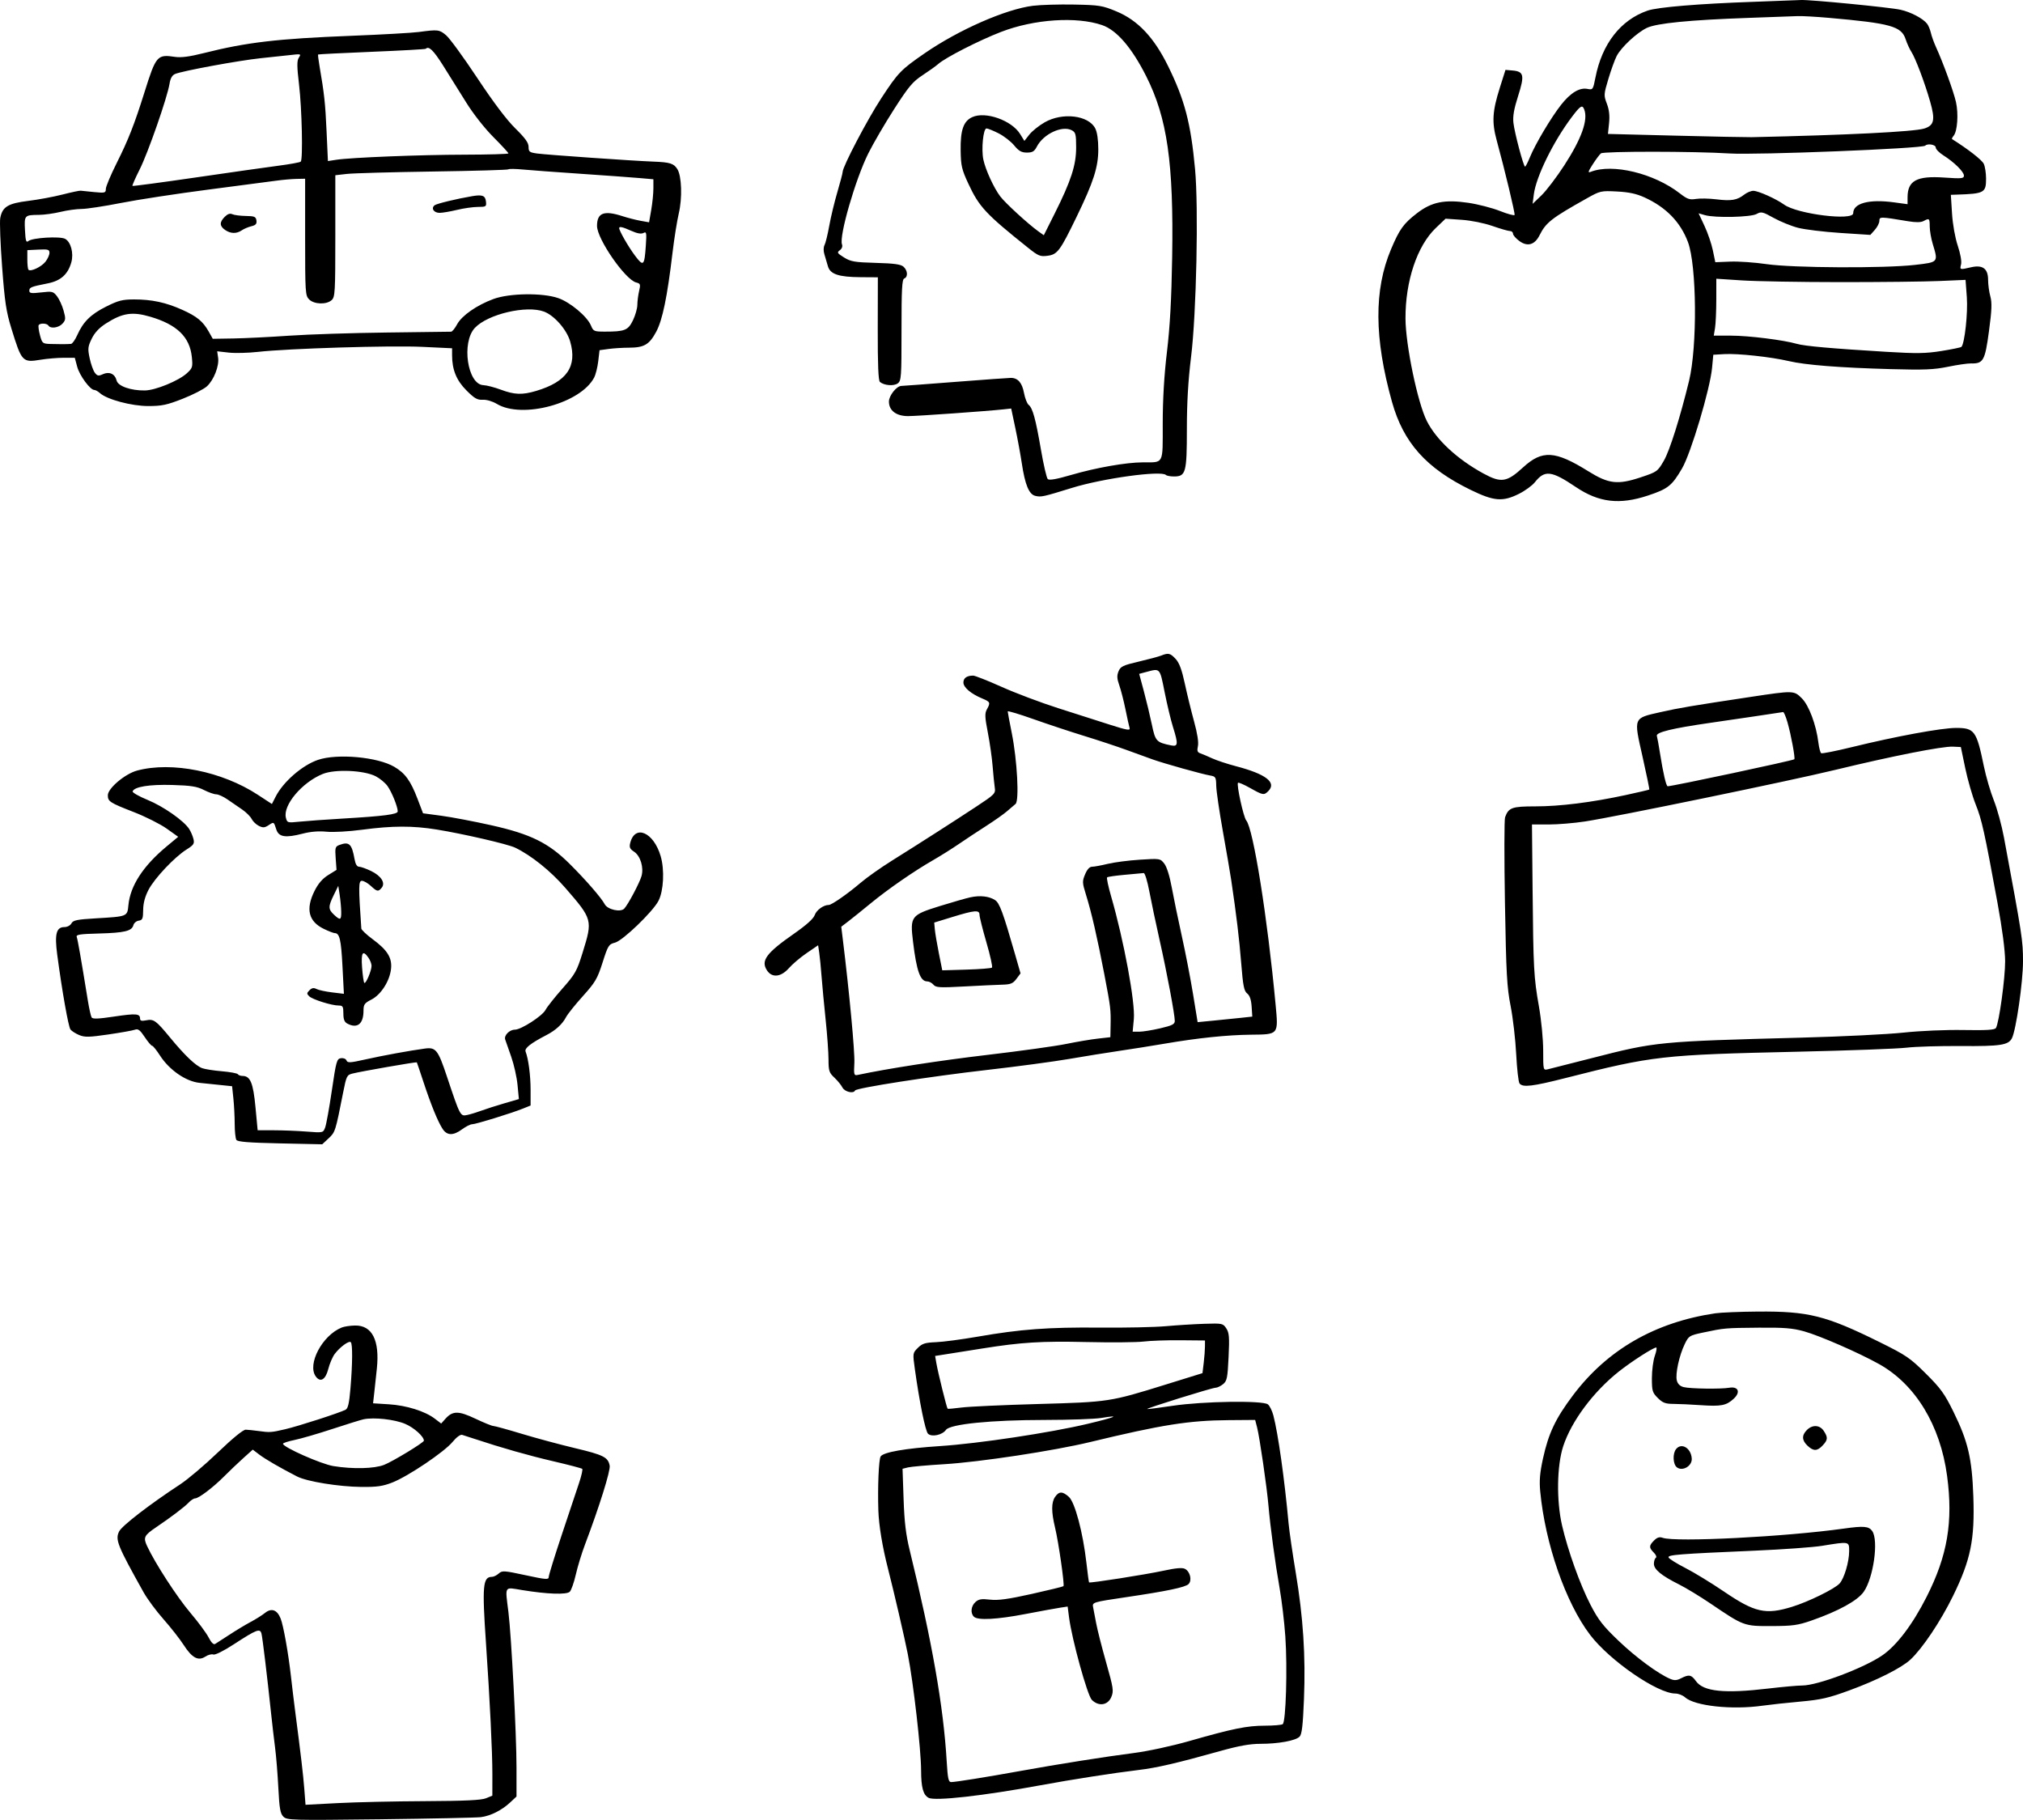 <svg width="1274" height="1146" viewBox="0 0 1274 1146" fill="none" xmlns="http://www.w3.org/2000/svg">
<path fill-rule="evenodd" clip-rule="evenodd" d="M1104.32 1.143C1069.77 2.353 1043.96 4.495 1037.61 6.68C1020.63 12.527 1008.87 27.6 1004.74 48.829C1003.25 56.45 1003.11 56.662 999.741 55.99C994.77 54.996 989.148 58.364 983.177 65.912C976.935 73.803 966.865 90.708 963.51 98.926C962.161 102.234 960.772 104.938 960.423 104.937C959.447 104.935 953.808 83.721 953.088 77.341C952.624 73.229 953.442 68.566 956.065 60.365C960.209 47.408 959.679 45.006 952.542 44.393L948.085 44.009L944.555 55.161C939.809 70.146 939.41 76.886 942.579 88.48C947.592 106.811 954.204 134.361 953.828 135.358C953.62 135.912 949.457 134.784 944.576 132.852C939.695 130.919 930.747 128.61 924.693 127.719C909.677 125.513 901.592 127.15 892.35 134.276C883.878 140.807 881.342 144.327 876.008 156.966C865.209 182.554 865.4 212.963 876.611 253.05C883.81 278.784 898.182 294.862 926.194 308.514C940.838 315.652 946.346 316.094 956.62 310.953C960.455 309.035 964.951 305.752 966.611 303.656C972.809 295.834 977.008 296.329 992.403 306.695C1006.91 316.464 1019.93 317.995 1037.84 312.041C1050.45 307.852 1052.9 305.9 1059.29 294.969C1064.88 285.4 1076.93 245.011 1078.19 231.629L1078.96 223.394L1085.93 222.99C1094.44 222.497 1115.32 224.76 1126.5 227.386C1137.04 229.861 1158.47 231.551 1190.63 232.442C1211.81 233.03 1217.88 232.78 1226.76 230.956C1232.63 229.75 1239.14 228.806 1241.23 228.859C1249 229.056 1250.07 227.142 1252.56 208.622C1254.35 195.326 1254.54 190.63 1253.43 186.651C1252.66 183.868 1252.02 179.18 1252.02 176.235C1252.01 169.126 1248.59 166.616 1241.23 168.32C1234.19 169.952 1234.12 169.932 1235 166.436C1235.46 164.597 1234.6 159.788 1232.91 154.719C1231.22 149.636 1229.74 141.326 1229.3 134.4L1228.56 122.682L1232.36 122.557C1249.63 121.993 1250.74 121.381 1250.74 112.454C1250.74 109.088 1250.1 104.926 1249.32 103.205C1248.21 100.776 1239.64 94.083 1229.33 87.588C1229.05 87.416 1229.5 86.466 1230.32 85.478C1232.7 82.619 1233.45 71.627 1231.78 64.234C1230.26 57.531 1223.68 39.43 1219.17 29.574C1217.9 26.786 1216.46 22.795 1215.99 20.706C1215.51 18.616 1214.44 16.027 1213.6 14.953C1210.98 11.598 1203.38 7.597 1196.84 6.134C1190.15 4.634 1139.41 -0.314 1134.11 0.016C1132.36 0.123 1118.96 0.631 1104.32 1.143ZM650.453 3.641C633.365 5.778 603.777 18.762 582.383 33.509C567.319 43.893 565.591 45.681 554.985 61.877C546.195 75.299 530.669 104.918 530.656 108.29C530.652 109.083 529.158 114.784 527.335 120.958C525.512 127.133 523.219 136.663 522.238 142.135C521.256 147.608 519.916 153.091 519.258 154.317C518.542 155.656 518.513 158.011 519.185 160.201C519.801 162.21 520.791 165.565 521.384 167.655C522.811 172.679 528.145 174.459 542.059 174.552L552.835 174.623L552.771 206.98C552.725 229.826 553.133 239.693 554.16 240.543C556.85 242.774 562.896 243.248 565.363 241.42C567.591 239.77 567.749 237.525 567.737 207.847C567.726 181.989 568.051 175.916 569.471 175.371C571.911 174.436 571.65 170.336 568.999 167.957C567.308 166.438 563.166 165.865 551.567 165.543C538.218 165.173 535.765 164.755 531.546 162.134C527.219 159.446 526.954 158.989 528.898 157.566C530.207 156.611 530.74 155.152 530.25 153.875C528.315 148.837 538.66 113.022 546.761 96.714C549.876 90.444 557.225 77.839 563.094 68.704C572.263 54.432 574.788 51.425 581.048 47.326C585.054 44.702 589.474 41.538 590.868 40.294C595.388 36.263 616.634 25.414 630.47 20.074C651.252 12.053 677.931 10.267 694.085 15.814C703.236 18.958 712.728 29.964 721.81 47.964C735.096 74.296 739.167 102.647 738.182 161.955C737.74 188.56 736.796 205.711 734.907 221.494C733.135 236.289 732.247 251.304 732.239 266.634C732.222 292.92 733.158 291.112 719.547 291.155C709.177 291.19 690.25 294.515 674.82 299.015C665.307 301.789 660.75 302.597 659.827 301.675C659.097 300.945 657.165 292.591 655.532 283.109C652.187 263.677 650.339 256.97 647.772 254.92C646.8 254.145 645.489 250.755 644.86 247.389C643.665 240.995 641 237.961 636.583 237.964C635.146 237.965 619.425 239.099 601.644 240.483C583.864 241.868 568.577 243.008 567.674 243.016C564.652 243.041 559.808 249.119 559.808 252.885C559.808 258.538 564.417 262.032 571.877 262.032C577.626 262.032 621.825 258.9 632.219 257.755L636.806 257.251L639.391 269.459C640.812 276.173 642.659 286.225 643.497 291.796C645.505 305.166 648.004 311.252 651.887 312.225C655.596 313.155 656.795 312.896 675.175 307.205C694.567 301.2 731.303 296.158 734.246 299.1C734.761 299.614 737.052 300.036 739.337 300.036C746.78 300.036 747.438 297.624 747.44 270.3C747.442 253.552 748.252 239.626 750.096 224.661C753.45 197.445 754.857 130.872 752.594 106.45C749.916 77.559 746.066 62.859 735.608 41.608C726.697 23.5 716.564 12.775 703.066 7.166C694.245 3.498 692.322 3.189 676.443 2.872C667.03 2.685 655.334 3.031 650.453 3.641ZM1151.71 11.236C1190.65 14.668 1197.41 16.546 1200.08 24.689C1200.96 27.376 1202.6 30.961 1203.71 32.656C1206.25 36.522 1212.12 52.067 1215.52 63.97C1218.84 75.538 1218.06 79.017 1211.75 80.955C1205.22 82.959 1162.75 85.083 1103.05 86.39C1100.26 86.451 1078.77 86.015 1055.3 85.421L1012.62 84.34L1013.32 77.553C1013.81 72.85 1013.38 69.089 1011.94 65.307C1009.93 60.048 1009.96 59.473 1012.91 49.618C1014.6 43.993 1016.94 37.528 1018.12 35.253C1020.97 29.75 1030.81 20.588 1037.11 17.569C1043.27 14.622 1064.09 12.571 1101.15 11.262C1115.44 10.757 1129.35 10.253 1132.06 10.141C1134.78 10.03 1143.62 10.523 1151.71 11.236ZM263.784 20.141C259.6 20.705 240.488 21.783 221.313 22.539C174.474 24.386 155.383 26.626 128.225 33.462C119.297 35.709 114.051 36.392 110.175 35.81C98.992 34.134 98.242 35.007 90.994 58.077C84.641 78.301 80.783 88.139 73.566 102.518C69.76 110.102 66.645 117.51 66.645 118.98C66.645 121.468 66.144 121.604 59.356 120.958C55.347 120.578 51.495 120.183 50.798 120.082C50.101 119.982 44.966 121.067 39.388 122.496C33.81 123.925 24.113 125.727 17.839 126.498C4.985 128.078 1.492 130.216 0.157 137.323C-0.285 139.683 0.239 153.458 1.323 167.935C2.991 190.212 3.894 196.205 7.2 206.926C13.668 227.903 14.138 228.403 25.6 226.528C29.697 225.858 36.211 225.306 40.077 225.302L47.103 225.295L48.61 230.924C50.101 236.497 56.776 245.563 59.387 245.563C60.132 245.563 61.728 246.456 62.934 247.547C67.373 251.56 82.828 255.698 93.381 255.698C101.911 255.698 105.131 255.014 115.129 251.078C121.583 248.535 128.424 245.019 130.328 243.26C134.693 239.234 138.123 230.424 137.358 225.207L136.771 221.212L144.02 222.031C148.008 222.482 156.334 222.278 162.522 221.578C181.361 219.444 245.973 217.472 265.917 218.421L284.702 219.314V223.644C284.702 232.824 287.453 239.565 293.778 245.886C298.802 250.905 300.606 251.938 304.016 251.74C306.428 251.602 310.136 252.692 312.9 254.352C328.889 263.96 365.678 253.994 374.168 237.755C375.139 235.899 376.299 231.264 376.748 227.454L377.562 220.529L383.287 219.745C386.437 219.314 392.214 218.952 396.126 218.942C405.636 218.917 408.89 217.016 413.233 208.948C417.208 201.569 420.233 186.936 423.526 159.157C424.577 150.303 426.346 139.186 427.456 134.455C429.757 124.661 429.319 110.89 426.568 106.488C424.34 102.923 421.878 102.15 411.528 101.771C399.061 101.314 344.426 97.504 338.265 96.662C333.428 96.001 332.877 95.573 332.877 92.483C332.877 89.914 330.755 86.959 324.521 80.843C319.095 75.519 310.704 64.402 300.588 49.135C292.019 36.204 283.186 24.09 280.956 22.215C276.677 18.617 275.854 18.519 263.784 20.141ZM279.059 41.292C282.912 47.389 289.446 57.836 293.579 64.508C297.959 71.58 305.08 80.65 310.647 86.249C315.9 91.533 320.199 96.191 320.199 96.602C320.199 97.012 307.79 97.372 292.625 97.402C264.412 97.458 220.977 99.187 211.692 100.625L206.508 101.427L205.656 82.602C204.858 64.976 204.222 59.112 201.214 41.608C200.556 37.776 200.152 34.497 200.316 34.319C200.481 34.143 215.684 33.378 234.101 32.621C252.518 31.864 267.825 31.011 268.116 30.726C270.06 28.816 272.924 31.582 279.059 41.292ZM188.126 36.432C186.944 38.321 186.987 42.024 188.322 53.218C190.13 68.384 190.841 100.336 189.403 101.78C188.937 102.25 182.661 103.401 175.458 104.338C168.256 105.274 144.699 108.622 123.113 111.775C101.525 114.928 83.663 117.307 83.415 117.06C83.168 116.813 85.232 112.107 88.002 106.603C93.253 96.167 105.405 61.273 106.779 52.682C107.319 49.312 108.428 47.362 110.246 46.593C114.859 44.642 150.35 38.103 164.264 36.641C171.585 35.873 179.287 35.05 181.378 34.815C189.942 33.852 189.765 33.809 188.126 36.432ZM997.687 68.949C1000.22 75.544 995.978 87.402 985.084 104.18C980.277 111.582 973.83 120.056 970.757 123.012L965.171 128.384L965.936 122.419C967.373 111.199 978.26 89.052 989.935 73.595C995.3 66.492 996.474 65.789 997.687 68.949ZM612.32 73.741C606.748 76.263 604.781 81.908 604.977 94.814C605.122 104.351 605.669 106.721 609.766 115.545C616.608 130.285 620.705 134.688 647.459 156.046C653.942 161.222 655.083 161.687 659.755 161.061C665.928 160.234 667.575 158.024 677.962 136.619C688.656 114.579 691.656 105.253 691.656 94.043C691.656 88.02 690.95 83.19 689.724 80.821C685.448 72.559 669.083 70.617 657.872 77.042C654.283 79.1 649.945 82.573 648.231 84.761L645.115 88.739L642.428 84.395C637.106 75.791 620.655 69.968 612.32 73.741ZM628.851 83.958C632.198 85.65 636.615 89.07 638.667 91.558C641.611 95.127 643.307 96.081 646.71 96.081C650.202 96.081 651.39 95.37 652.955 92.346C657.102 84.335 668.935 78.809 675.001 82.054C677.394 83.333 677.711 84.597 677.711 92.883C677.711 104.021 674.506 113.883 664.197 134.46L657.346 148.136L653.901 145.671C647.516 141.108 633.024 127.817 629.889 123.65C625.837 118.266 620.633 106.917 619.28 100.515C617.901 93.988 619.212 80.879 621.244 80.879C622.081 80.879 625.505 82.264 628.851 83.958ZM1219.05 92.897C1219.05 93.935 1221.19 96.134 1223.8 97.787C1230.65 102.115 1236.8 108.167 1236.8 110.582C1236.8 112.432 1235.4 112.57 1224.37 111.811C1207.09 110.62 1201.3 113.749 1201.3 124.284V128.584L1192.74 127.422C1177.06 125.29 1167.07 127.957 1167.07 134.277C1167.07 139.21 1131.88 134.826 1123.58 128.858C1118.44 125.169 1107.3 120.177 1104.17 120.163C1102.7 120.155 1100.08 121.255 1098.36 122.605C1093.96 126.067 1090.3 126.677 1080.86 125.52C1076.33 124.964 1070.54 124.855 1068 125.277C1064.05 125.931 1062.57 125.415 1057.86 121.753C1041.61 109.128 1015.5 102.816 1001.8 108.202C999.829 108.976 1000.03 108.2 1002.99 103.556C1004.95 100.489 1007.29 97.357 1008.18 96.593C1009.83 95.197 1066.87 95.225 1089.1 96.633C1106.2 97.715 1210.58 93.565 1212.41 91.731C1213.97 90.181 1219.05 91.075 1219.05 92.897ZM365.205 109.403C380.545 110.44 397.232 111.65 402.287 112.089L411.479 112.89V118.633C411.479 121.792 410.866 127.889 410.118 132.182L408.758 139.989L403.463 139.052C400.551 138.536 395.367 137.208 391.944 136.099C380.33 132.341 375.981 134.022 375.981 142.272C375.981 150.5 393.758 176.162 400.657 177.891C403.293 178.552 403.461 179.049 402.479 183.272C401.884 185.83 401.384 189.761 401.367 192.007C401.351 194.253 400.108 198.617 398.607 201.705C395.552 207.989 393.487 208.826 381.047 208.826C374.124 208.826 373.673 208.631 372.164 204.993C369.798 199.286 359.11 190.332 351.539 187.715C341.635 184.292 320.783 184.588 310.741 188.296C300.259 192.166 290.837 198.725 287.883 204.206C286.513 206.747 284.81 208.849 284.097 208.878C283.383 208.907 265.115 209.139 243.499 209.395C221.884 209.651 194.215 210.552 182.012 211.396C169.81 212.241 154.015 213.026 146.912 213.138L133.996 213.345L131.473 208.859C127.824 202.373 124.068 199.273 114.795 195.098C104.549 190.483 95.629 188.557 84.502 188.557C77.141 188.557 74.531 189.222 66.882 193.046C57.169 197.901 52.38 202.624 48.637 211.043C47.319 214.004 45.556 216.484 44.717 216.555C42.09 216.774 37.049 216.794 31.727 216.607C26.818 216.435 26.539 216.2 25.171 211.076C24.385 208.133 24.015 205.283 24.35 204.742C25.225 203.329 29.588 203.53 30.514 205.026C31.831 207.156 36.963 206.437 39.364 203.786C41.394 201.545 41.462 200.665 40.013 195.492C39.121 192.308 37.253 188.26 35.864 186.494C33.502 183.493 32.845 183.338 25.903 184.144C19.698 184.863 18.47 184.685 18.47 183.067C18.47 180.94 19.464 180.546 30.152 178.429C38.286 176.819 42.833 172.716 44.942 165.082C46.507 159.418 44.606 152.327 41.008 150.403C37.735 148.652 20.402 149.693 17.87 151.791C16.466 152.956 16.079 151.719 15.729 144.926C15.245 135.566 15.42 135.377 24.596 135.306C27.85 135.282 33.937 134.436 38.12 133.426C42.304 132.417 48.294 131.586 51.432 131.579C54.57 131.573 65.694 129.88 76.153 127.819C86.613 125.758 111.429 121.96 131.302 119.381C151.174 116.801 170.571 114.256 174.406 113.726C178.241 113.197 183.802 112.715 186.767 112.656L192.155 112.549V149.287C192.155 184.335 192.271 186.14 194.69 188.557C197.832 191.696 205.599 191.937 208.852 188.994C211.001 187.051 211.171 184.094 211.171 148.62V110.343L218.461 109.52C222.469 109.067 246.847 108.388 272.633 108.009C298.419 107.63 319.813 107.012 320.174 106.635C320.537 106.257 324.541 106.3 329.074 106.731C333.606 107.163 349.865 108.364 365.205 109.403ZM1035.72 124.357C1049.26 130.554 1058.28 139.84 1063.01 152.457C1068.56 167.285 1068.96 218.208 1063.69 239.863C1058.13 262.74 1051.52 283.704 1047.89 290.005C1043.88 296.95 1043.62 297.139 1033.12 300.626C1018.78 305.388 1013.03 304.72 1000.34 296.814C979.319 283.724 971.231 283.242 959.134 294.355C948.946 303.714 945.346 304.26 934.15 298.147C917.701 289.164 904.515 276.923 898.545 265.099C892.757 253.634 885.189 217.272 885.117 200.592C885.015 177.01 892.454 154.793 904.208 143.576L910.346 137.717L920.549 138.422C926.47 138.832 934.575 140.462 939.859 142.306C944.868 144.056 949.832 145.486 950.891 145.486C951.951 145.486 952.817 146.234 952.817 147.148C952.817 148.063 954.613 150.138 956.809 151.759C961.898 155.519 966.493 154.228 969.521 148.187C973.576 140.096 977.006 137.419 999.41 124.853C1007.73 120.186 1008.25 120.068 1018.3 120.587C1025.86 120.977 1030.55 121.993 1035.72 124.357ZM297.379 123.526C287.407 125.227 274.989 128.239 273.684 129.274C271.28 131.179 273.251 134.089 276.914 134.039C278.757 134.015 283.688 133.169 287.871 132.159C292.055 131.15 297.94 130.315 300.95 130.305C306.168 130.286 306.403 130.122 306.021 126.801C305.601 123.158 303.72 122.444 297.379 123.526ZM1132.33 143.453C1136.57 144.553 1148.55 146.008 1158.95 146.687L1177.85 147.922L1180.7 144.734C1182.27 142.979 1183.55 140.429 1183.55 139.066C1183.55 136.382 1184.05 136.388 1201.6 139.313C1206.49 140.128 1209.68 140.093 1211.34 139.205C1215 137.248 1215.24 137.458 1215.26 142.636C1215.27 145.249 1216.12 150.185 1217.16 153.605C1220.69 165.239 1220.81 165.095 1206.05 166.801C1186.75 169.032 1128.99 168.74 1112.52 166.328C1105.16 165.249 1094.88 164.536 1089.68 164.744L1080.23 165.122L1078.69 157.687C1077.85 153.597 1075.48 146.669 1073.43 142.293L1069.7 134.333L1073.69 135.476C1080.06 137.303 1102.55 136.806 1106.22 134.759C1109.12 133.136 1110.02 133.339 1116.99 137.222C1121.18 139.549 1128.08 142.353 1132.33 143.453ZM141.541 136.521C138.155 139.905 138.208 142.319 141.726 144.781C145.191 147.206 148.955 147.299 152.254 145.041C153.63 144.1 156.362 142.94 158.324 142.464C161.07 141.796 161.8 140.961 161.494 138.843C161.147 136.453 160.259 136.076 154.755 135.993C151.269 135.94 147.462 135.444 146.295 134.892C144.859 134.213 143.326 134.737 141.541 136.521ZM397.647 145.396C401.309 147.034 403.804 147.467 405.22 146.71C407.121 145.693 407.269 146.482 406.709 154.719C405.842 167.503 405.202 168.078 399.838 160.898C395.673 155.324 389.927 145.315 389.927 143.637C389.927 142.415 392.081 142.906 397.647 145.396ZM31.148 159.227C31.148 160.54 30.011 163.058 28.62 164.824C26.075 168.057 19.322 171.252 17.944 169.875C17.536 169.467 17.206 166.52 17.211 163.326L17.22 157.521L24.184 157.181C30.279 156.882 31.148 157.138 31.148 159.227ZM1158.83 177.662C1183.93 177.676 1211.97 177.363 1221.15 176.965L1237.82 176.244L1238.63 187.151C1239.36 197.099 1237.25 216.395 1235.21 218.44C1234.83 218.812 1229.2 219.974 1222.68 221.022C1212.77 222.617 1207.09 222.703 1188 221.551C1153.59 219.475 1136.49 217.953 1131.57 216.526C1123.27 214.116 1101.2 211.36 1090.21 211.36H1079.26L1080.05 206.609C1080.48 203.997 1080.84 195.933 1080.85 188.69L1080.86 175.521L1097.03 176.578C1105.92 177.161 1133.73 177.648 1158.83 177.662ZM342.62 196.232C349.087 198.66 356.892 207.562 359.048 214.966C363.642 230.748 356.991 240.429 337.601 246.183C328.885 248.768 324.004 248.595 315.414 245.389C311.421 243.899 306.476 242.617 304.423 242.538C294.412 242.158 290.459 215.681 299.04 206.486C307.124 197.826 331.559 192.078 342.62 196.232ZM94.622 199.445C111.428 204.377 119.506 212.186 120.804 224.756C121.461 231.121 121.261 231.781 117.657 235.075C112.478 239.812 97.909 245.78 91.279 245.88C82.438 246.013 74.339 243.188 73.453 239.66C72.391 235.428 68.859 233.786 64.794 235.637C62.007 236.906 61.266 236.768 59.707 234.692C58.704 233.355 57.243 229.255 56.462 225.578C55.194 219.609 55.332 218.295 57.745 213.313C59.584 209.519 62.436 206.457 66.657 203.751C77.079 197.069 83.273 196.115 94.622 199.445ZM731.25 412.829C729.668 413.465 723.305 415.173 717.109 416.627C707.186 418.954 705.675 419.68 704.415 422.719C703.298 425.415 703.399 427.343 704.883 431.544C705.926 434.499 707.677 441.321 708.773 446.702C709.869 452.082 711.042 457.398 711.379 458.512C711.878 460.168 709.614 459.777 698.971 456.365C691.809 454.07 677.108 449.369 666.301 445.918C655.493 442.467 639.523 436.45 630.812 432.547C622.101 428.643 614.018 425.449 612.85 425.449C608.883 425.449 606.715 426.979 606.715 429.78C606.715 432.876 611.419 436.872 618.588 439.864C623.658 441.981 623.859 442.462 621.472 446.76C620.112 449.212 620.216 451.649 622.101 461.328C623.345 467.723 624.699 477.229 625.111 482.455C625.522 487.68 626.128 493.737 626.456 495.915C627.03 499.709 626.543 500.21 614.667 508.037C600.193 517.577 579.595 530.771 561.71 541.959C554.737 546.321 545.894 552.567 542.059 555.839C533.872 562.824 523.765 569.864 521.923 569.864C518.635 569.864 514.182 573.069 513.079 576.23C512.274 578.537 507.861 582.506 500.021 587.974C482.508 600.19 479.005 604.957 483.032 611.097C486.188 615.912 491.862 615.309 496.844 609.629C499.051 607.114 504.088 602.85 508.04 600.153L515.222 595.251L515.922 599.976C516.306 602.575 516.965 609.262 517.386 614.836C517.807 620.409 518.96 632.666 519.949 642.072C520.938 651.478 521.753 662.769 521.761 667.162C521.774 674.317 522.155 675.508 525.42 678.563C527.424 680.441 529.725 683.259 530.535 684.826C531.947 687.562 537.513 688.888 538.468 686.714C539.17 685.115 586.183 677.801 621.916 673.732C640.386 671.629 663.491 668.53 673.261 666.845C683.029 665.162 697.298 662.866 704.968 661.744C712.638 660.621 725.474 658.582 733.492 657.21C754.318 653.646 772.715 651.734 787.716 651.57C805.388 651.378 805.101 651.731 803.297 632.417C798.199 577.817 789.283 521.895 784.841 516.659C783.099 514.605 778.581 493.985 779.641 492.926C779.994 492.572 783.44 494.061 787.295 496.236C795.358 500.783 795.996 500.893 798.693 498.2C804.134 492.763 797.265 487.446 778.43 482.517C772.987 481.093 766.212 478.855 763.375 477.544C760.536 476.232 757.171 474.806 755.894 474.374C754.067 473.756 753.75 472.794 754.398 469.843C754.925 467.447 754.053 461.848 751.982 454.323C750.2 447.848 747.572 437.107 746.142 430.454C744.261 421.699 742.665 417.411 740.368 414.936C736.983 411.286 735.783 411.01 731.25 412.829ZM733.433 435.851C734.991 443.663 737.345 453.496 738.666 457.703C742.073 468.558 741.918 470.268 737.613 469.404C728.245 467.524 727.582 466.811 725.389 456.256C724.257 450.808 721.998 441.399 720.369 435.345L717.408 424.34L721.965 423.126C730.688 420.798 730.36 420.435 733.433 435.851ZM1102.41 438.873C1065.41 444.448 1057.39 445.801 1045.75 448.431C1028.44 452.342 1028.77 451.536 1034.37 476.355C1036.91 487.625 1038.84 496.999 1038.65 497.187C1038.46 497.374 1031.77 498.941 1023.77 500.668C1002.32 505.298 982.391 507.791 966.809 507.791C952.169 507.791 950.053 508.555 947.832 514.638C947.299 516.097 947.264 540.379 947.752 568.597C948.527 613.275 948.987 621.655 951.313 633.459C952.783 640.915 954.368 654.597 954.838 663.862C955.308 673.129 956.255 681.422 956.945 682.293C958.991 684.877 965.067 684.156 985.931 678.852C1041.07 664.835 1046.41 664.232 1132.84 662.267C1164.57 661.546 1195.09 660.409 1200.67 659.741C1206.24 659.073 1221.65 658.61 1234.9 658.711C1259.7 658.899 1264.75 658.135 1267 653.85C1269.61 648.888 1274.01 618.36 1274 605.335C1273.99 592.237 1273.61 589.748 1262.02 527.426C1260.6 519.762 1257.72 509.216 1255.62 503.991C1253.53 498.765 1250.7 489.074 1249.34 482.455C1244.77 460.195 1243.45 458.383 1231.85 458.391C1222.62 458.397 1194.04 463.664 1166.07 470.514C1156.12 472.953 1147.5 474.659 1146.92 474.306C1146.35 473.951 1145.55 470.937 1145.14 467.607C1143.79 456.497 1139.2 444.222 1134.74 439.76C1129.75 434.776 1129.63 434.773 1102.41 438.873ZM682.782 463.435C691.498 466.113 703.478 470.08 709.405 472.248C715.332 474.417 722.748 477.108 725.886 478.228C733.039 480.783 756.94 487.473 762.017 488.342C765.586 488.952 765.828 489.358 765.936 494.908C765.999 498.162 767.89 511.085 770.135 523.626C772.38 536.167 774.724 549.849 775.345 554.029C778.639 576.193 780.444 591.205 781.667 606.601C782.795 620.819 783.426 624.024 785.413 625.603C787.046 626.901 787.936 629.513 788.222 633.838L788.641 640.172L781.668 640.93C777.833 641.347 770.087 642.134 764.455 642.677L754.214 643.667L751.344 626.083C749.766 616.414 746.58 599.951 744.263 589.5C741.947 579.048 739.087 565.226 737.909 558.785C736.596 551.607 734.772 545.808 733.198 543.81C730.655 540.578 730.511 540.555 717.8 541.37C710.742 541.823 701.641 543.004 697.575 543.994C693.51 544.984 689.096 545.795 687.768 545.795C686.174 545.795 684.673 547.414 683.36 550.545C681.504 554.975 681.543 555.851 683.939 563.53C687.352 574.46 691.031 590.434 695.464 613.569C699.455 634.4 699.608 635.649 699.403 646.025L699.263 653.146L691.339 654.039C686.982 654.531 678.022 656.041 671.43 657.394C664.838 658.748 642.588 661.841 621.987 664.27C591.728 667.835 559.59 672.795 540.157 676.901C537.797 677.4 537.651 676.876 538.045 669.299C538.398 662.514 534.877 624.894 530.775 591.609L529.786 583.585L534.2 580.208C536.628 578.35 542.955 573.263 548.261 568.901C559.211 559.898 575.555 548.592 587.699 541.62C592.231 539.016 599.466 534.474 603.778 531.523C608.09 528.573 615.866 523.438 621.059 520.112C626.25 516.785 632.137 512.635 634.137 510.891C636.139 509.146 638.571 507.066 639.543 506.268C641.963 504.281 640.598 478.685 637.158 461.553C635.759 454.585 634.613 448.482 634.61 447.989C634.608 447.495 641.88 449.674 650.77 452.83C659.661 455.985 674.066 460.757 682.782 463.435ZM1125.69 454.902C1127.95 462.783 1130.66 477.451 1129.99 478.125C1129.17 478.948 1053.28 495.122 1050.24 495.123C1049.29 495.123 1047.36 486.842 1045.38 474.221C1044.61 469.344 1043.73 464.478 1043.41 463.407C1042.74 461.15 1053.03 458.634 1077.06 455.186C1090.01 453.327 1120.66 448.794 1122.92 448.401C1123.4 448.318 1124.64 451.245 1125.69 454.902ZM1237.63 483.722C1239.15 491.038 1242.11 501.299 1244.19 506.524C1248.08 516.257 1249.68 523.475 1257.95 568.597C1260.96 585.049 1262.72 598.513 1262.75 605.335C1262.79 615.983 1258.9 644.2 1256.96 647.337C1256.2 648.564 1251.25 648.877 1236.55 648.625C1225.32 648.432 1209.41 649.116 1198.76 650.25C1188.65 651.327 1159.84 652.752 1134.74 653.416C1044.6 655.801 1042.74 655.981 1002.89 666.206C988.948 669.783 976.254 673.008 974.686 673.373C971.875 674.027 971.833 673.852 971.833 661.539C971.833 654.481 970.669 642.42 969.161 633.838C965.906 615.322 965.633 610.242 965.151 559.413L964.769 519.192H975.283C981.065 519.192 991.354 518.34 998.148 517.297C1018.04 514.244 1126.58 491.875 1155.66 484.835C1191.75 476.098 1223.24 469.877 1229.81 470.185L1234.86 470.42L1237.63 483.722ZM200.233 478.515C190.345 481.885 178.355 492.303 173.594 501.66L171.236 506.295L162.362 500.489C139.835 485.749 108.231 479.402 86.385 485.229C78.788 487.256 67.913 496.414 67.913 500.786C67.913 504.713 69.07 505.461 84.394 511.436C91.715 514.291 100.973 518.95 104.966 521.789L112.225 526.951L104.855 533.081C90.131 545.325 82.038 557.781 80.863 570.014C80.174 577.185 80.325 577.124 60.562 578.284C48.463 578.994 46.045 579.488 44.988 581.462C44.287 582.772 42.35 583.799 40.584 583.799C35.447 583.799 34.304 588.168 36.039 601.198C39.074 624.008 43.067 646.564 44.376 648.285C45.118 649.265 47.578 650.838 49.84 651.783C53.354 653.25 56.028 653.198 68.222 651.422C76.071 650.278 83.612 648.933 84.98 648.43C86.974 647.699 88.195 648.613 91.122 653.028C93.132 656.06 95.232 658.54 95.791 658.54C96.35 658.54 98.574 661.292 100.734 664.655C106.594 673.78 117.021 680.995 125.64 681.89C129.451 682.286 135.628 682.926 139.368 683.312L146.169 684.015L146.975 691.733C147.419 695.977 147.791 703.214 147.802 707.815C147.813 712.416 148.288 716.915 148.859 717.814C149.634 719.032 156.644 719.592 176.414 720.015L202.931 720.582L206.956 716.822C211.133 712.92 211.232 712.607 216.148 687.706C218.153 677.556 218.475 676.916 222.011 676.028C227.576 674.632 262.242 668.595 262.497 668.977C262.617 669.16 264.5 674.724 266.679 681.343C271.41 695.716 275.744 706.329 278.753 710.918C281.541 715.17 285.454 715.232 291.041 711.112C293.404 709.37 296.225 707.955 297.308 707.968C299.504 707.993 321.984 701.062 329.391 698.076L334.145 696.159V686.391C334.145 677.219 332.793 666.849 330.992 662.191C330.184 660.105 334.135 656.987 344.206 651.763C349.963 648.777 354.186 644.903 356.473 640.51C357.464 638.606 362.223 632.662 367.05 627.3C374.902 618.575 376.207 616.351 379.47 606.119C382.911 595.333 383.356 594.624 387.327 593.595C392.224 592.327 411.124 574.14 414.675 567.279C417.923 561.004 418.581 547.8 416.076 539.189C411.675 524.065 399.879 518.916 396.889 530.815C396.202 533.553 396.659 534.593 399.312 536.329C403.305 538.945 405.547 546.294 403.996 551.696C402.755 556.021 395.551 569.594 393.129 572.172C390.812 574.637 382.615 572.792 380.822 569.4C378.673 565.335 368.847 554.03 358.729 543.98C345.423 530.759 334.16 525.216 309.338 519.667C298.49 517.242 284.395 514.559 278.016 513.707L266.418 512.154L262.928 503.015C258.581 491.633 255.127 486.88 248.289 482.865C237.741 476.672 212.375 474.375 200.233 478.515ZM236.584 488.818C239.224 490.163 242.585 492.95 244.053 495.01C246.741 498.781 250.472 508.04 250.472 510.936C250.472 512.814 241.859 513.937 215.608 515.485C205.149 516.102 193.053 516.97 188.729 517.415C181.048 518.203 180.849 518.146 180.042 514.939C178.068 507.079 190.224 492.644 203.258 487.371C211.011 484.235 229.135 485.021 236.584 488.818ZM128.398 497.465C131.335 498.964 134.82 500.19 136.146 500.19C137.471 500.19 140.631 501.615 143.168 503.357C145.706 505.099 149.874 507.959 152.431 509.715C154.989 511.47 157.709 514.167 158.479 515.707C159.247 517.248 161.283 519.21 163.003 520.066C165.576 521.348 166.66 521.279 169.11 519.674C172.538 517.429 172.404 517.355 174.013 522.359C175.538 527.103 179.776 527.77 190.602 524.966C195.591 523.674 200.746 523.256 205.635 523.746C209.855 524.171 219.63 523.621 228.233 522.476C247.149 519.96 259.864 519.924 274.891 522.349C291.711 525.062 319.841 531.564 324.478 533.811C334.621 538.725 346.73 548.443 355.985 559.096C373.182 578.893 373.295 579.314 366.941 599.772C363.271 611.587 362.282 613.35 354.136 622.574C349.282 628.072 344.519 634.091 343.553 635.949C341.561 639.776 328.186 648.406 324.245 648.406C320.846 648.406 317.282 652.038 318.154 654.612C318.532 655.728 320.246 660.63 321.963 665.508C323.681 670.385 325.463 678.366 325.926 683.243L326.768 692.11L317.461 694.825C312.343 696.317 305.874 698.391 303.084 699.431C300.295 700.472 296.302 701.687 294.21 702.132C289.873 703.053 289.821 702.952 281.329 677.542C275.846 661.136 274.452 659.381 267.619 660.295C258.223 661.55 241.068 664.688 229.952 667.183C220.469 669.312 218.841 669.399 218.23 667.809C217.828 666.762 216.308 666.138 214.716 666.369C212.104 666.746 211.707 668.154 208.979 686.711C207.368 697.677 205.472 708.163 204.768 710.015C203.487 713.382 203.486 713.382 193.066 712.572C187.336 712.126 178.059 711.757 172.452 711.753L162.258 711.746L160.882 697.134C159.45 681.91 157.633 677.542 152.732 677.542C151.487 677.542 150.169 677.057 149.801 676.465C149.434 675.872 144.91 675.03 139.745 674.594C134.581 674.158 128.994 673.284 127.331 672.652C123.137 671.059 116.414 664.655 107.195 653.473C98.12 642.464 96.836 641.549 91.875 642.54C89.119 643.091 88.197 642.798 88.197 641.367C88.197 638.273 85.62 638.085 71.747 640.166C62.027 641.626 58.364 641.765 57.705 640.699C57.214 639.906 56.152 635.188 55.344 630.213C50.887 602.774 48.965 591.781 48.332 590.104C47.742 588.534 49.991 588.169 62.32 587.843C78.424 587.414 83.041 586.296 84.013 582.588C84.365 581.242 85.879 579.967 87.376 579.753C89.736 579.417 90.107 578.523 90.159 573.031C90.199 568.77 91.297 564.625 93.516 560.363C97.315 553.06 109.848 539.762 117.449 534.969C122.013 532.091 122.554 531.262 121.822 528.288C121.364 526.42 120.155 523.606 119.137 522.034C115.737 516.781 102.883 507.795 92.931 503.713C87.517 501.492 83.284 499.084 83.526 498.361C84.498 495.443 94.079 493.889 108.482 494.312C120.333 494.661 124.06 495.251 128.398 497.465ZM213.825 532.064C211.103 533.071 210.91 533.735 211.398 540.471L211.928 547.785L206.678 551.051C203.059 553.303 200.382 556.414 198.059 561.073C192.375 572.471 194.295 580.275 203.93 584.937C206.958 586.401 210.042 587.599 210.782 587.599C213.849 587.599 214.802 591.64 215.665 608.296L216.573 625.828L209.119 624.923C205.017 624.425 200.598 623.465 199.296 622.787C197.564 621.885 196.388 622.098 194.904 623.579C193.127 625.355 193.107 625.822 194.736 627.395C196.85 629.437 208.893 633.204 213.303 633.204C215.882 633.204 216.242 633.819 216.242 638.227C216.242 641.896 216.903 643.603 218.694 644.561C224.995 647.931 228.92 644.828 228.92 636.48C228.92 632.524 229.517 631.684 233.936 629.432C239.97 626.356 245.491 617.66 246.268 610.01C246.969 603.115 243.962 598.292 234.703 591.457C230.825 588.595 227.604 585.559 227.546 584.708C225.723 558.246 225.766 554.661 227.903 554.661C229.088 554.663 231.596 556.088 233.478 557.83C237.471 561.529 238.201 561.659 240.361 559.058C242.883 556.022 240.081 551.58 233.692 548.491C230.626 547.007 227.222 545.795 226.126 545.795C224.816 545.795 223.841 544.163 223.288 541.044C221.579 531.408 219.904 529.818 213.825 532.064ZM723.799 561.313C725.014 567.757 727.931 581.582 730.281 592.033C734.883 612.496 739.831 638.854 739.831 642.908C739.831 644.97 738.22 645.786 730.64 647.557C725.585 648.739 719.615 649.698 717.377 649.689L713.303 649.672L714.04 641.755C715.01 631.327 707.768 592.205 699.719 564.389C697.942 558.244 696.807 552.894 697.2 552.501C697.592 552.109 702.638 551.376 708.413 550.874C714.188 550.371 719.515 549.878 720.252 549.778C720.988 549.678 722.585 554.869 723.799 561.313ZM214.881 573.981C214.99 579.473 214.33 579.759 210.301 575.978C206.655 572.555 206.641 570.881 210.199 563.614L213.031 557.83L213.908 563.53C214.391 566.665 214.829 571.369 214.881 573.981ZM611.153 565.044C608.364 565.646 599.73 568.116 591.966 570.533C573.605 576.249 573.05 576.986 574.992 593.066C577.217 611.473 579.547 618.003 583.896 618.003C585.119 618.003 586.896 618.937 587.845 620.079C589.366 621.909 591.667 622.041 607.334 621.191C617.105 620.66 627.886 620.154 631.295 620.065C636.471 619.929 637.918 619.331 640.091 616.43L642.692 612.957L639.14 600.595C631.638 574.483 629.463 568.607 626.624 566.787C622.836 564.359 617.249 563.729 611.153 565.044ZM616.858 576.087C616.858 577.418 618.823 585.257 621.225 593.505C623.627 601.753 625.197 608.868 624.711 609.316C624.227 609.765 616.984 610.335 608.617 610.583L593.404 611.035L591.25 600.267C590.066 594.345 588.925 587.579 588.714 585.23L588.333 580.961L599.743 577.457C613.94 573.098 616.858 572.864 616.858 576.087ZM232.017 603.083C233.102 604.631 233.991 606.929 233.991 608.191C233.991 611.277 230.342 619.846 229.421 618.925C229.018 618.522 228.389 614.159 228.025 609.23C227.321 599.711 228.443 597.983 232.017 603.083ZM1080.23 827.013C1042.22 832.645 1012.18 849.959 990.579 878.672C979.592 893.278 975.194 902.555 971.703 918.486C969.75 927.397 969.326 932.43 969.961 939.136C973.095 972.22 986.027 1009.4 1001.41 1029.54C1013.81 1045.79 1043.83 1066.45 1055.03 1066.45C1056.94 1066.45 1059.69 1067.51 1061.13 1068.81C1067.24 1074.31 1090.68 1076.84 1110.02 1074.1C1114.55 1073.46 1125.23 1072.3 1133.74 1071.53C1146.88 1070.34 1151.56 1069.27 1164.8 1064.41C1182.03 1058.1 1197.45 1050.33 1203.06 1045.13C1210.63 1038.12 1222.11 1021 1229.91 1005.05C1241.1 982.172 1243.67 969.579 1242.72 942.303C1241.88 918.357 1239.38 907.704 1230.24 889.098C1224.62 877.662 1222.18 874.279 1212.82 864.979C1202.83 855.049 1200.42 853.416 1183.55 845.08C1149.84 828.427 1138.83 825.67 1107.03 825.916C1095.77 826.002 1083.71 826.496 1080.23 827.013ZM734.126 835.137C727.154 835.767 708.403 836.163 692.457 836.018C660.184 835.724 642.687 837.022 615.781 841.709C605.776 843.452 593.924 845.022 589.442 845.197C582.609 845.464 580.767 846.044 578.014 848.793C574.766 852.039 574.747 852.172 576.123 862.034C579.035 882.911 582.744 901.158 584.414 902.827C586.685 905.095 593.451 903.665 595.712 900.438C598.275 896.782 624.038 894.191 658.06 894.169C673.4 894.159 689.339 893.596 693.479 892.918C706.273 890.824 702.682 892.391 685.051 896.595C661.483 902.213 616.212 909.043 592.136 910.614C570.161 912.047 556.301 914.464 554.59 917.161C553.397 919.042 552.661 936.365 553.146 951.171C553.451 960.538 555.732 974.28 559.24 987.908C562.884 1002.06 569.803 1031.92 571.717 1041.75C575.286 1060.06 580.034 1101.62 580.067 1114.82C580.095 1125.64 581.37 1130.3 584.808 1132.13C588.827 1134.28 619.406 1130.84 655.352 1124.2C674.72 1120.62 701.622 1116.43 717.011 1114.6C728.387 1113.25 741.372 1110.24 768.255 1102.71C780.144 1099.38 787.136 1098.12 793.755 1098.12C805.068 1098.12 815.875 1096.15 818.396 1093.63C819.873 1092.16 820.506 1086.77 821.185 1069.9C822.28 1042.73 820.687 1018.37 815.972 990.128C813.966 978.108 811.956 964.282 811.507 959.405C808.922 931.295 804.898 902.742 801.918 891.346C801.139 888.368 799.578 885.219 798.449 884.347C795.183 881.828 757.708 882.387 738.564 885.242C729.848 886.541 722.577 887.469 722.406 887.303C721.891 886.8 763.335 873.896 765.463 873.896C766.551 873.896 768.691 872.885 770.219 871.65C772.7 869.641 773.07 867.833 773.706 854.598C774.312 842.02 774.097 839.301 772.274 836.522C770.191 833.346 769.79 833.261 758.466 833.621C752.053 833.825 741.099 834.508 734.126 835.137ZM215.23 835.954C202.96 840.874 193.284 859.158 198.894 866.825C201.781 870.77 205.036 868.798 206.743 862.073C207.597 858.707 209.406 854.466 210.763 852.651C214.035 848.273 219.774 844.067 220.919 845.209C222.107 846.396 222.018 858.672 220.709 874.27C219.924 883.614 219.166 886.938 217.637 887.732C213.783 889.734 187.838 898.112 179.55 900.031C170.619 902.1 170.052 902.134 162.362 901.085C159.573 900.704 156.15 900.352 154.755 900.301C153.176 900.244 146.563 905.637 137.213 914.606C128.96 922.523 118.29 931.567 113.505 934.703C94.326 947.267 76.763 960.809 75.015 964.382C72.468 969.589 73.885 973.108 90.468 1002.78C92.763 1006.88 98.386 1014.48 102.967 1019.66C107.546 1024.84 113.229 1032.09 115.595 1035.76C120.911 1044.01 124.811 1046.14 129.282 1043.21C131.016 1042.07 133.298 1041.47 134.351 1041.88C135.467 1042.3 140.867 1039.61 147.315 1035.41C161.737 1026.02 163.826 1025.23 164.693 1028.84C165.372 1031.66 168.252 1055.57 170.672 1078.48C171.409 1085.45 172.569 1095.43 173.25 1100.65C173.93 1105.88 174.847 1117.23 175.287 1125.88C175.946 1138.85 176.5 1142.02 178.452 1143.97C180.717 1146.23 183.379 1146.3 239.417 1145.63C271.645 1145.24 300.205 1144.64 302.884 1144.29C308.969 1143.5 315.978 1139.98 321.233 1135.08L325.27 1131.31V1113.01C325.27 1092.11 322.055 1030.26 320.184 1015.18C318.08 998.208 317.332 999.421 328.757 1001.29C344.709 1003.9 356.843 1004.32 358.835 1002.33C359.783 1001.38 361.488 996.52 362.624 991.527C363.761 986.535 366.33 978.12 368.333 972.828C377.425 948.808 384.548 926.063 383.952 922.948C382.935 917.632 380.095 916.201 362.036 911.906C352.623 909.668 337.582 905.614 328.611 902.901C319.642 900.186 311.571 897.965 310.677 897.965C309.783 897.965 304.716 895.908 299.417 893.393C288.747 888.33 285.044 888.343 280.485 893.458L277.838 896.427L273.795 893.347C267.631 888.648 256.001 885.01 244.924 884.314L234.939 883.686L235.742 876.574C236.184 872.662 236.902 865.972 237.338 861.707C239.148 843.998 234.35 834.549 223.629 834.705C220.612 834.749 216.833 835.312 215.23 835.954ZM1136.11 838.362C1145.87 841.064 1170.64 851.878 1183.38 858.997C1206.27 871.784 1221.92 897.512 1226.19 929.359C1230.07 958.317 1226.46 979.621 1213.26 1005.64C1204.45 1023.01 1194.49 1036.17 1185.42 1042.4C1173.84 1050.37 1144.66 1061.37 1135.08 1061.39C1132.1 1061.4 1122.54 1062.25 1113.82 1063.28C1085.96 1066.59 1072.74 1065.24 1068.02 1058.61C1065.14 1054.58 1063.6 1054.29 1058.66 1056.85C1055.97 1058.24 1054.44 1058.33 1051.86 1057.24C1044.2 1054 1030.31 1043.76 1019.3 1033.24C1009.48 1023.86 1006.55 1020.1 1001.59 1010.5C995.063 997.879 987.388 976.46 983.731 960.672C980.112 945.041 980.436 922.882 984.465 910.651C989.645 894.922 1003.36 876.492 1019.36 863.776C1027.34 857.431 1041.13 848.56 1043.01 848.56C1043.55 848.56 1043.15 850.913 1042.14 853.787C1041.12 856.661 1040.29 862.975 1040.29 867.819C1040.29 875.862 1040.61 876.945 1044 880.328C1047.06 883.384 1048.77 884.036 1053.82 884.061C1057.19 884.077 1064.9 884.433 1070.96 884.853C1083.92 885.748 1087.17 885.115 1091.85 880.78C1096.3 876.653 1094.73 872.898 1088.96 873.896C1083.67 874.811 1064.35 874.533 1060.28 873.484C1057.99 872.893 1056.53 871.479 1055.99 869.308C1054.96 865.219 1057.5 853.542 1060.97 846.41C1063.49 841.215 1063.9 840.961 1072.54 839.131C1086 836.281 1086.35 836.251 1107.51 836.064C1123.51 835.924 1128.85 836.354 1136.11 838.362ZM758.836 847.927C758.83 850.017 758.475 854.645 758.047 858.211L757.267 864.694L734.275 871.831C698.885 882.817 698.512 882.874 653.623 884.139C631.659 884.76 609.98 885.756 605.448 886.354C600.915 886.952 597.016 887.29 596.781 887.105C596.223 886.664 590.724 864.461 589.696 858.498L588.897 853.868L598.124 852.415C603.197 851.617 612.484 850.145 618.759 849.147C643.278 845.242 655.798 844.468 684.049 845.108C699.738 845.463 715.997 845.323 720.181 844.798C724.365 844.271 734.775 843.905 743.318 843.983L758.847 844.126L758.836 847.927ZM255.262 896.687C260.811 899.081 266.953 904.617 266.953 907.223C266.953 908.402 247.334 920.322 241.889 922.451C235.649 924.891 222.246 925.214 209.955 923.221C202.241 921.971 178.209 911.329 178.209 909.164C178.209 908.677 181.49 907.608 185.499 906.786C189.507 905.965 200.225 902.845 209.314 899.853C218.402 896.861 227.245 894.117 228.964 893.755C235.548 892.367 248.631 893.827 255.262 896.687ZM791.672 898.915C793.251 905.035 797.833 936.517 798.814 948.004C799.95 961.303 803.047 984.274 805.816 999.943C807.17 1007.61 808.798 1021.29 809.433 1030.35C810.824 1050.18 809.81 1084.41 807.793 1085.75C807.021 1086.26 801.938 1086.69 796.497 1086.7C785.25 1086.72 776.479 1088.51 748.963 1096.37C737.824 1099.55 722.985 1102.75 714.099 1103.9C696.007 1106.22 666.157 1110.94 642.847 1115.17C621.66 1119.01 601.568 1122.23 598.983 1122.21C597.307 1122.19 596.823 1119.93 596.194 1109.2C594.178 1074.79 587.046 1034.06 572.958 976.507C570.486 966.404 569.544 958.602 569.044 944.062L568.383 924.918L571.796 924.061C573.672 923.591 583.927 922.682 594.583 922.04C617.008 920.69 663.626 913.612 686.585 908.071C731.784 897.162 748.683 894.489 773.695 894.295L790.444 894.165L791.672 898.915ZM1137.91 900.499C1134.58 903.831 1134.71 907.029 1138.31 910.413C1142.06 913.933 1144.4 913.89 1147.83 910.235C1151.13 906.73 1151.25 905.211 1148.54 901.088C1146.04 897.267 1141.4 897.01 1137.91 900.499ZM298.647 906.023C315.923 911.747 332.916 916.58 348.464 920.194C358.082 922.43 366.275 924.581 366.669 924.975C367.064 925.37 366.191 929.287 364.731 933.681C363.269 938.075 358.358 952.791 353.814 966.385C349.272 979.978 345.555 991.999 345.555 993.097C345.555 994.846 343.757 994.704 330.97 991.943C317.376 989.006 316.227 988.934 314.072 990.884C312.801 992.034 310.876 992.975 309.796 992.975C304.067 992.975 303.57 998.52 306.052 1034.78C308.502 1070.57 310.096 1103.26 310.076 1117.29L310.057 1130.75L306.06 1132.4C303.144 1133.61 292.78 1134.1 267.71 1134.22C248.816 1134.3 224.143 1134.85 212.881 1135.44L192.407 1136.51L191.633 1126.5C190.937 1117.5 189.552 1105.73 185.756 1076.58C185.075 1071.36 183.941 1061.95 183.236 1055.68C181.576 1040.93 178.501 1023.7 176.725 1019.21C174.555 1013.74 170.982 1012.43 166.958 1015.64C165.127 1017.11 161.029 1019.69 157.85 1021.37C154.672 1023.06 148.681 1026.67 144.538 1029.39C140.397 1032.11 136.316 1034.74 135.47 1035.24C134.487 1035.81 133.018 1034.34 131.394 1031.16C129.997 1028.42 124.813 1021.42 119.875 1015.6C111.48 1005.7 97.708 984.473 92.657 973.648C90.107 968.184 90.725 966.883 98.32 961.749C107.763 955.367 116.267 948.924 118.71 946.303C120.112 944.8 121.98 943.57 122.861 943.57C125.138 943.57 134.258 936.652 141.218 929.645C144.48 926.363 149.855 921.242 153.164 918.266L159.18 912.857L163.306 916C167.144 918.921 176.566 924.378 187.083 929.77C193.307 932.959 213.378 936.215 227.652 936.351C237.432 936.442 241.096 935.912 247.142 933.533C257.092 929.618 279.828 914.294 284.993 908.024C287.439 905.054 289.919 903.225 291.041 903.562C292.087 903.878 295.51 904.985 298.647 906.023ZM1055.58 912.446C1053.21 915.302 1053.52 922.178 1056.11 924.069C1059.69 926.685 1065.69 923.111 1065.4 918.527C1065.01 911.971 1059.04 908.28 1055.58 912.446ZM664.471 942.586C662.038 946.056 662.024 952.006 664.424 961.939C666.635 971.091 670.506 998.063 669.721 998.848C669.413 999.155 660.389 1001.36 649.666 1003.75C634.797 1007.06 628.584 1007.91 623.492 1007.33C618.113 1006.71 616.326 1007 614.3 1008.83C611.481 1011.38 611.009 1015.76 613.308 1018.06C615.731 1020.48 627.854 1019.84 646.163 1016.31C655.495 1014.52 665.208 1012.74 667.746 1012.37L672.361 1011.68L673.24 1018.48C675.039 1032.4 684.792 1067.69 687.606 1070.47C691.93 1074.74 697.665 1073.88 699.856 1068.64C701.451 1064.83 701.19 1063.09 696.574 1046.79C693.816 1037.05 690.996 1025.94 690.306 1022.11C689.617 1018.28 688.782 1013.9 688.45 1012.38C687.704 1008.96 687.769 1008.94 709.405 1005.74C734.867 1001.98 746.48 999.542 748.497 997.528C750.803 995.223 749.529 989.704 746.289 987.971C744.587 987.061 740.686 987.389 732.676 989.117C721.217 991.588 686.432 997.044 685.848 996.463C685.672 996.285 684.915 990.725 684.169 984.106C682.029 965.161 676.944 946.024 673.144 942.62C669.137 939.03 666.969 939.021 664.471 942.586ZM1161.36 962.553C1124.46 967.741 1055.15 971.276 1047.07 968.384C1045.07 967.671 1043.61 968.127 1041.68 970.056C1038.39 973.342 1038.36 974.578 1041.52 977.728C1042.9 979.117 1043.46 980.548 1042.78 980.97C1042.11 981.384 1041.56 983.087 1041.56 984.751C1041.56 988.324 1046.33 992.232 1057.52 997.818C1061.77 999.939 1070.74 1005.4 1077.46 1009.95C1098.18 1023.99 1098.26 1024.02 1115.73 1023.97C1128.97 1023.92 1132.23 1023.47 1140.89 1020.45C1157.85 1014.53 1169.82 1007.94 1173.7 1002.37C1179.86 993.558 1183.15 969.975 1179.04 964.121C1176.92 961.095 1173.74 960.814 1161.36 962.553ZM1164.52 976.824C1164.5 983.533 1161.43 993.896 1158.5 997.141C1155.43 1000.55 1138.99 1008.62 1128.59 1011.83C1111.9 1016.98 1105.14 1015.46 1085.59 1002.17C1077.76 996.848 1066.83 990.181 1061.3 987.351C1055.77 984.522 1051.04 981.55 1050.78 980.747C1050.24 979.092 1056.77 978.583 1105.58 976.464C1123.01 975.706 1141.84 974.346 1147.42 973.44C1164.77 970.621 1164.54 970.574 1164.52 976.824Z" fill="currentColor"/>
</svg>
